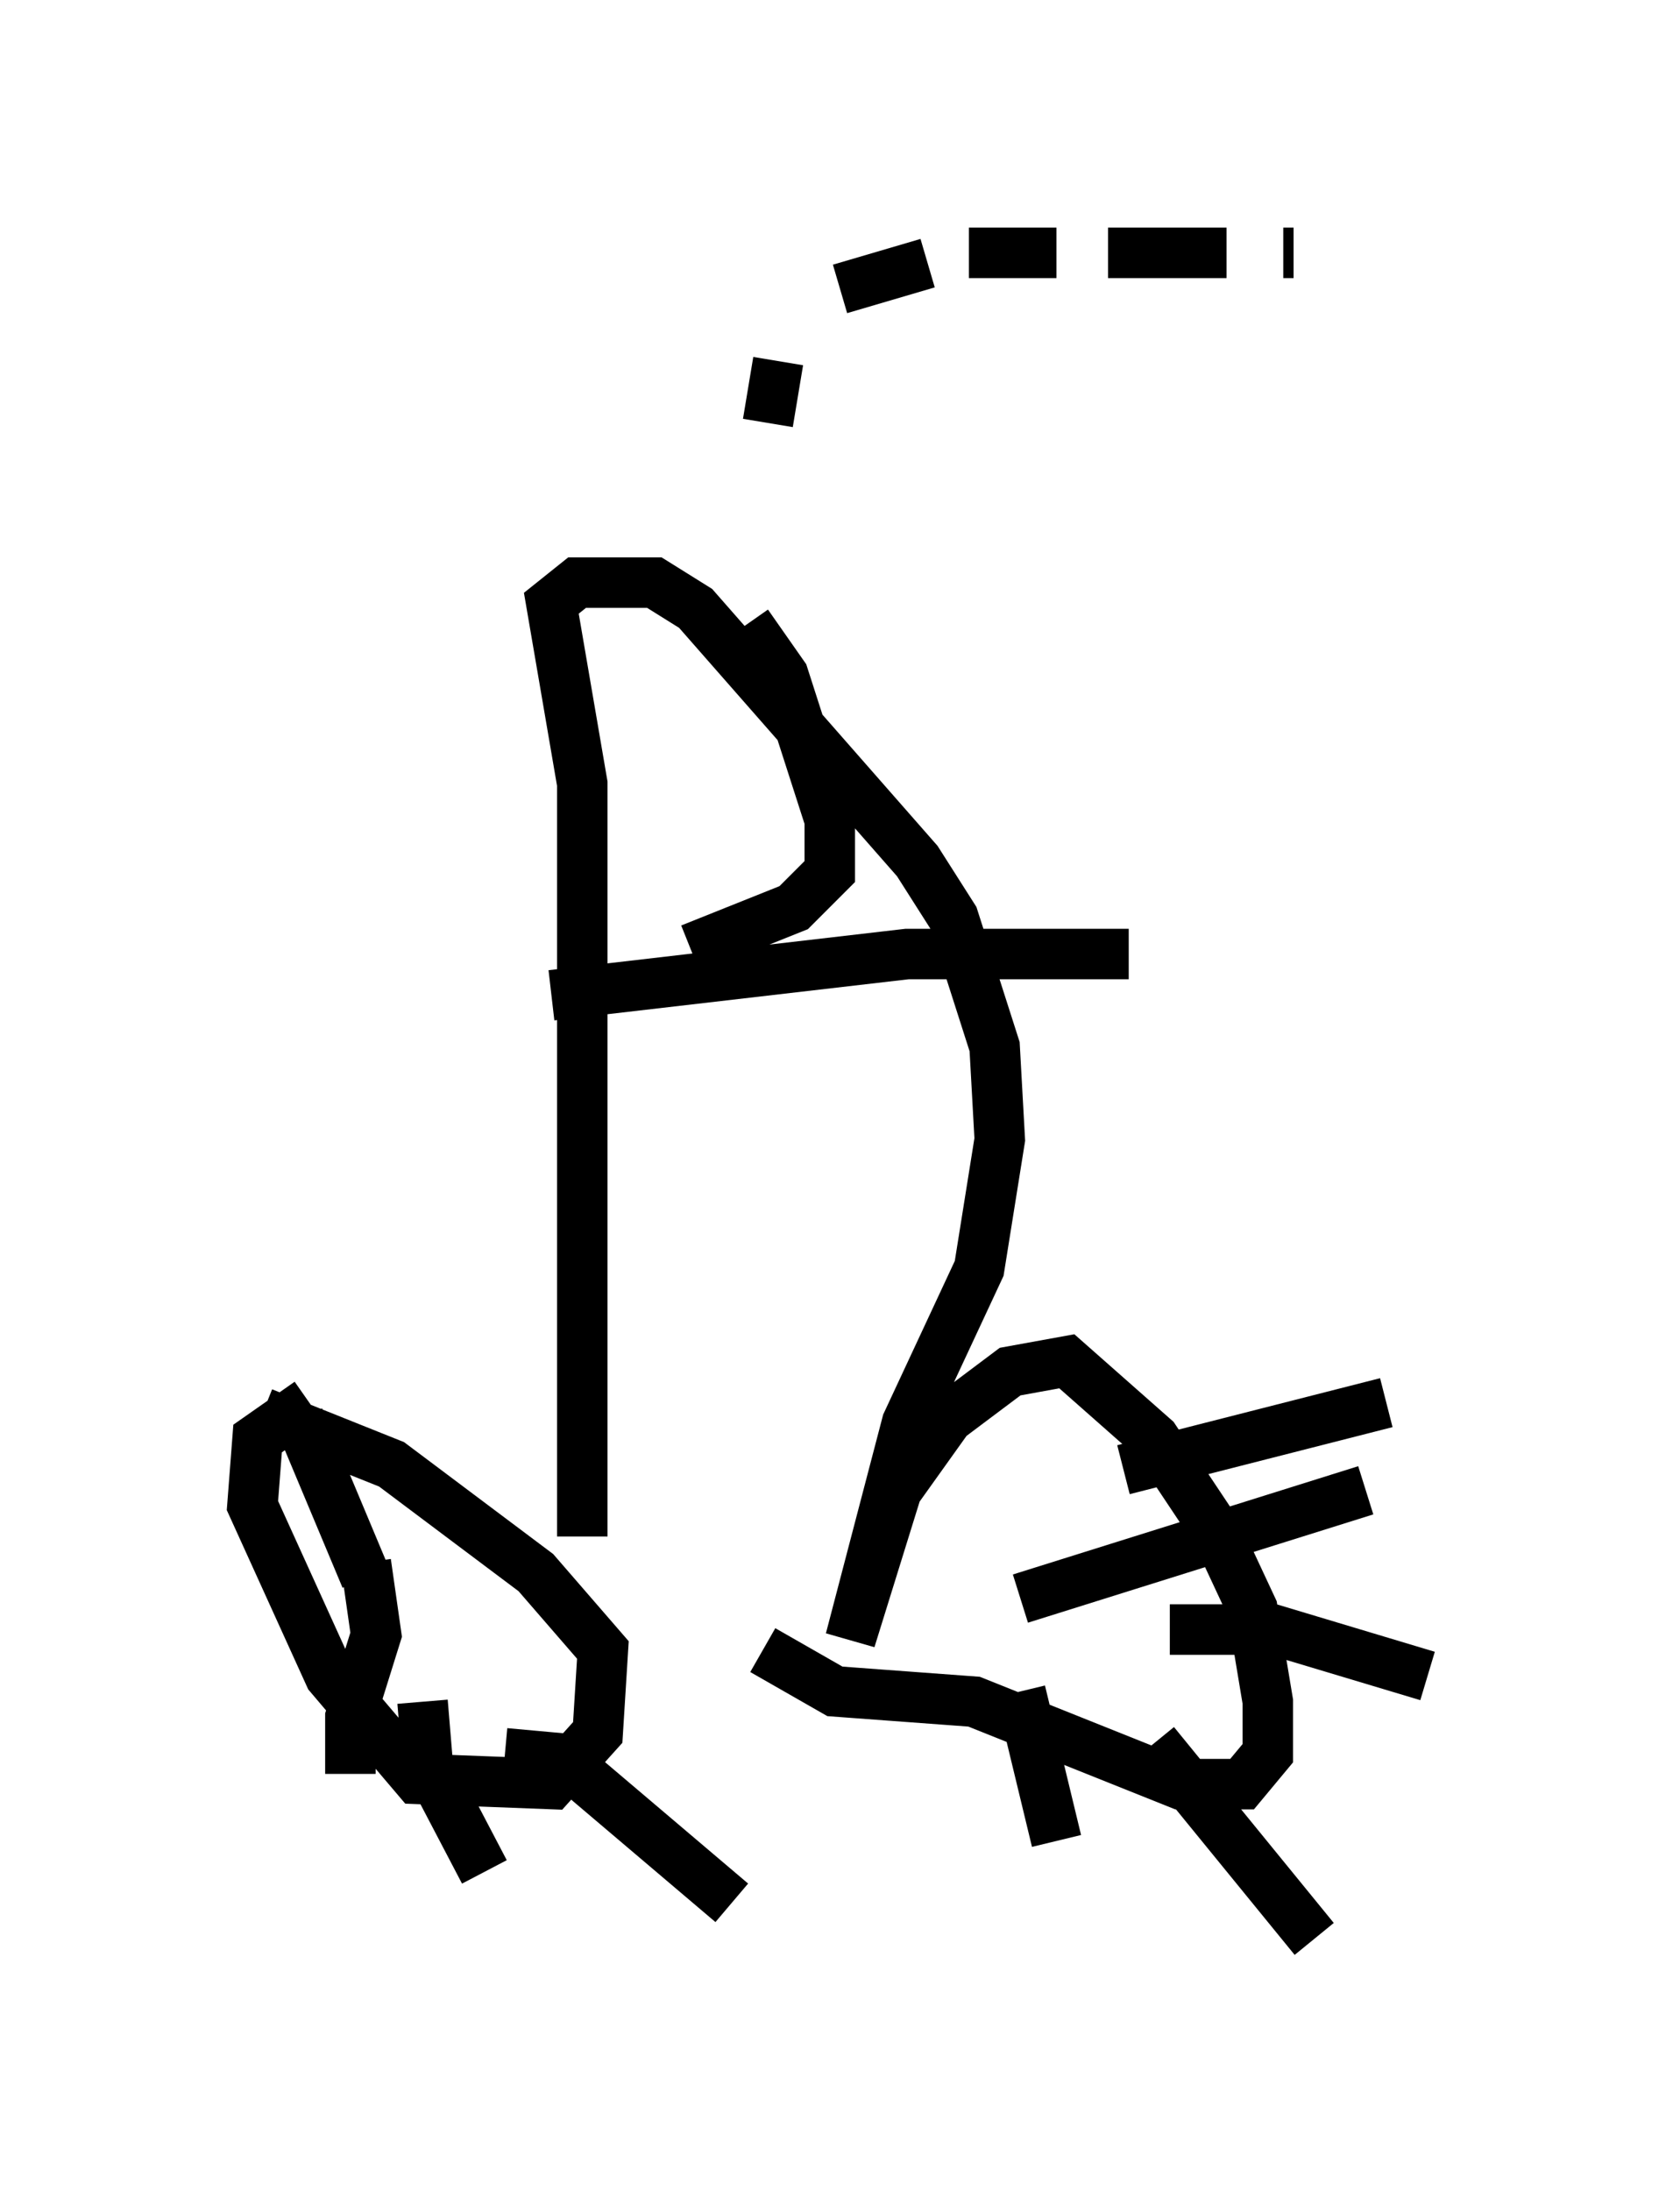 <?xml version="1.0" encoding="utf-8" ?>
<svg baseProfile="full" height="43.382" version="1.1" width="33.275" xmlns="http://www.w3.org/2000/svg" xmlns:ev="http://www.w3.org/2001/xml-events" xmlns:xlink="http://www.w3.org/1999/xlink"><defs /><rect fill="white" height="43.382" width="33.275" x="0" y="0" /><path d="M6.123, 27.765 m0.0, 0.0 m0.0, 0.0 l-1.021, 0.715 -0.102, 1.327 l1.531, 3.369 1.735, 2.042 l2.654, 0.102 0.919, -1.021 l0.102, -1.633 -1.327, -1.531 l-2.858, -2.144 -2.552, -1.021 m6.329, 2.45 l0.0, -14.904 -0.613, -3.573 l0.51, -0.408 1.531, 0.0 l0.817, 0.51 4.39, 5.002 l0.715, 1.123 0.817, 2.552 l0.102, 1.838 -0.408, 2.552 l-1.429, 3.063 -1.123, 4.288 l0.919, -2.96 1.021, -1.429 l1.225, -0.919 1.123, -0.204 l1.735, 1.531 1.225, 1.838 l0.715, 1.531 0.306, 1.838 l0.0, 1.021 -0.51, 0.613 l-1.225, 0.0 -4.083, -1.633 l-2.756, -0.204 -1.429, -0.817 m7.248, -13.781 l-4.39, 0.0 -7.044, 0.817 m3.879, -7.35 l0.715, 1.021 0.919, 2.858 l0.0, 1.021 -0.715, 0.715 l-2.042, 0.817 m1.531, -10.413 l0.204, -1.225 m1.225, -1.429 l1.735, -0.51 m0.817, -0.204 l1.735, 0.0 m1.021, 0.0 l2.348, 0.0 m1.123, 0.0 l0.204, 0.0 m-18.375, 26.236 l-1.327, -3.165 m1.327, 2.858 l0.204, 1.429 -0.51, 1.633 l0.0, 1.123 m1.429, -1.429 l0.102, 1.225 1.123, 2.144 m0.408, -2.348 l1.123, 0.102 3.369, 2.858 m7.758, -8.575 l5.206, -1.327 m-4.288, 4.492 l2.042, 0.0 3.063, 0.919 m-5.41, 1.327 l3.165, 3.879 m-5.819, -4.9 l0.715, 2.96 m-0.715, -4.798 l6.84, -2.144 " fill="none" stroke="black" stroke-width="1" /></svg>